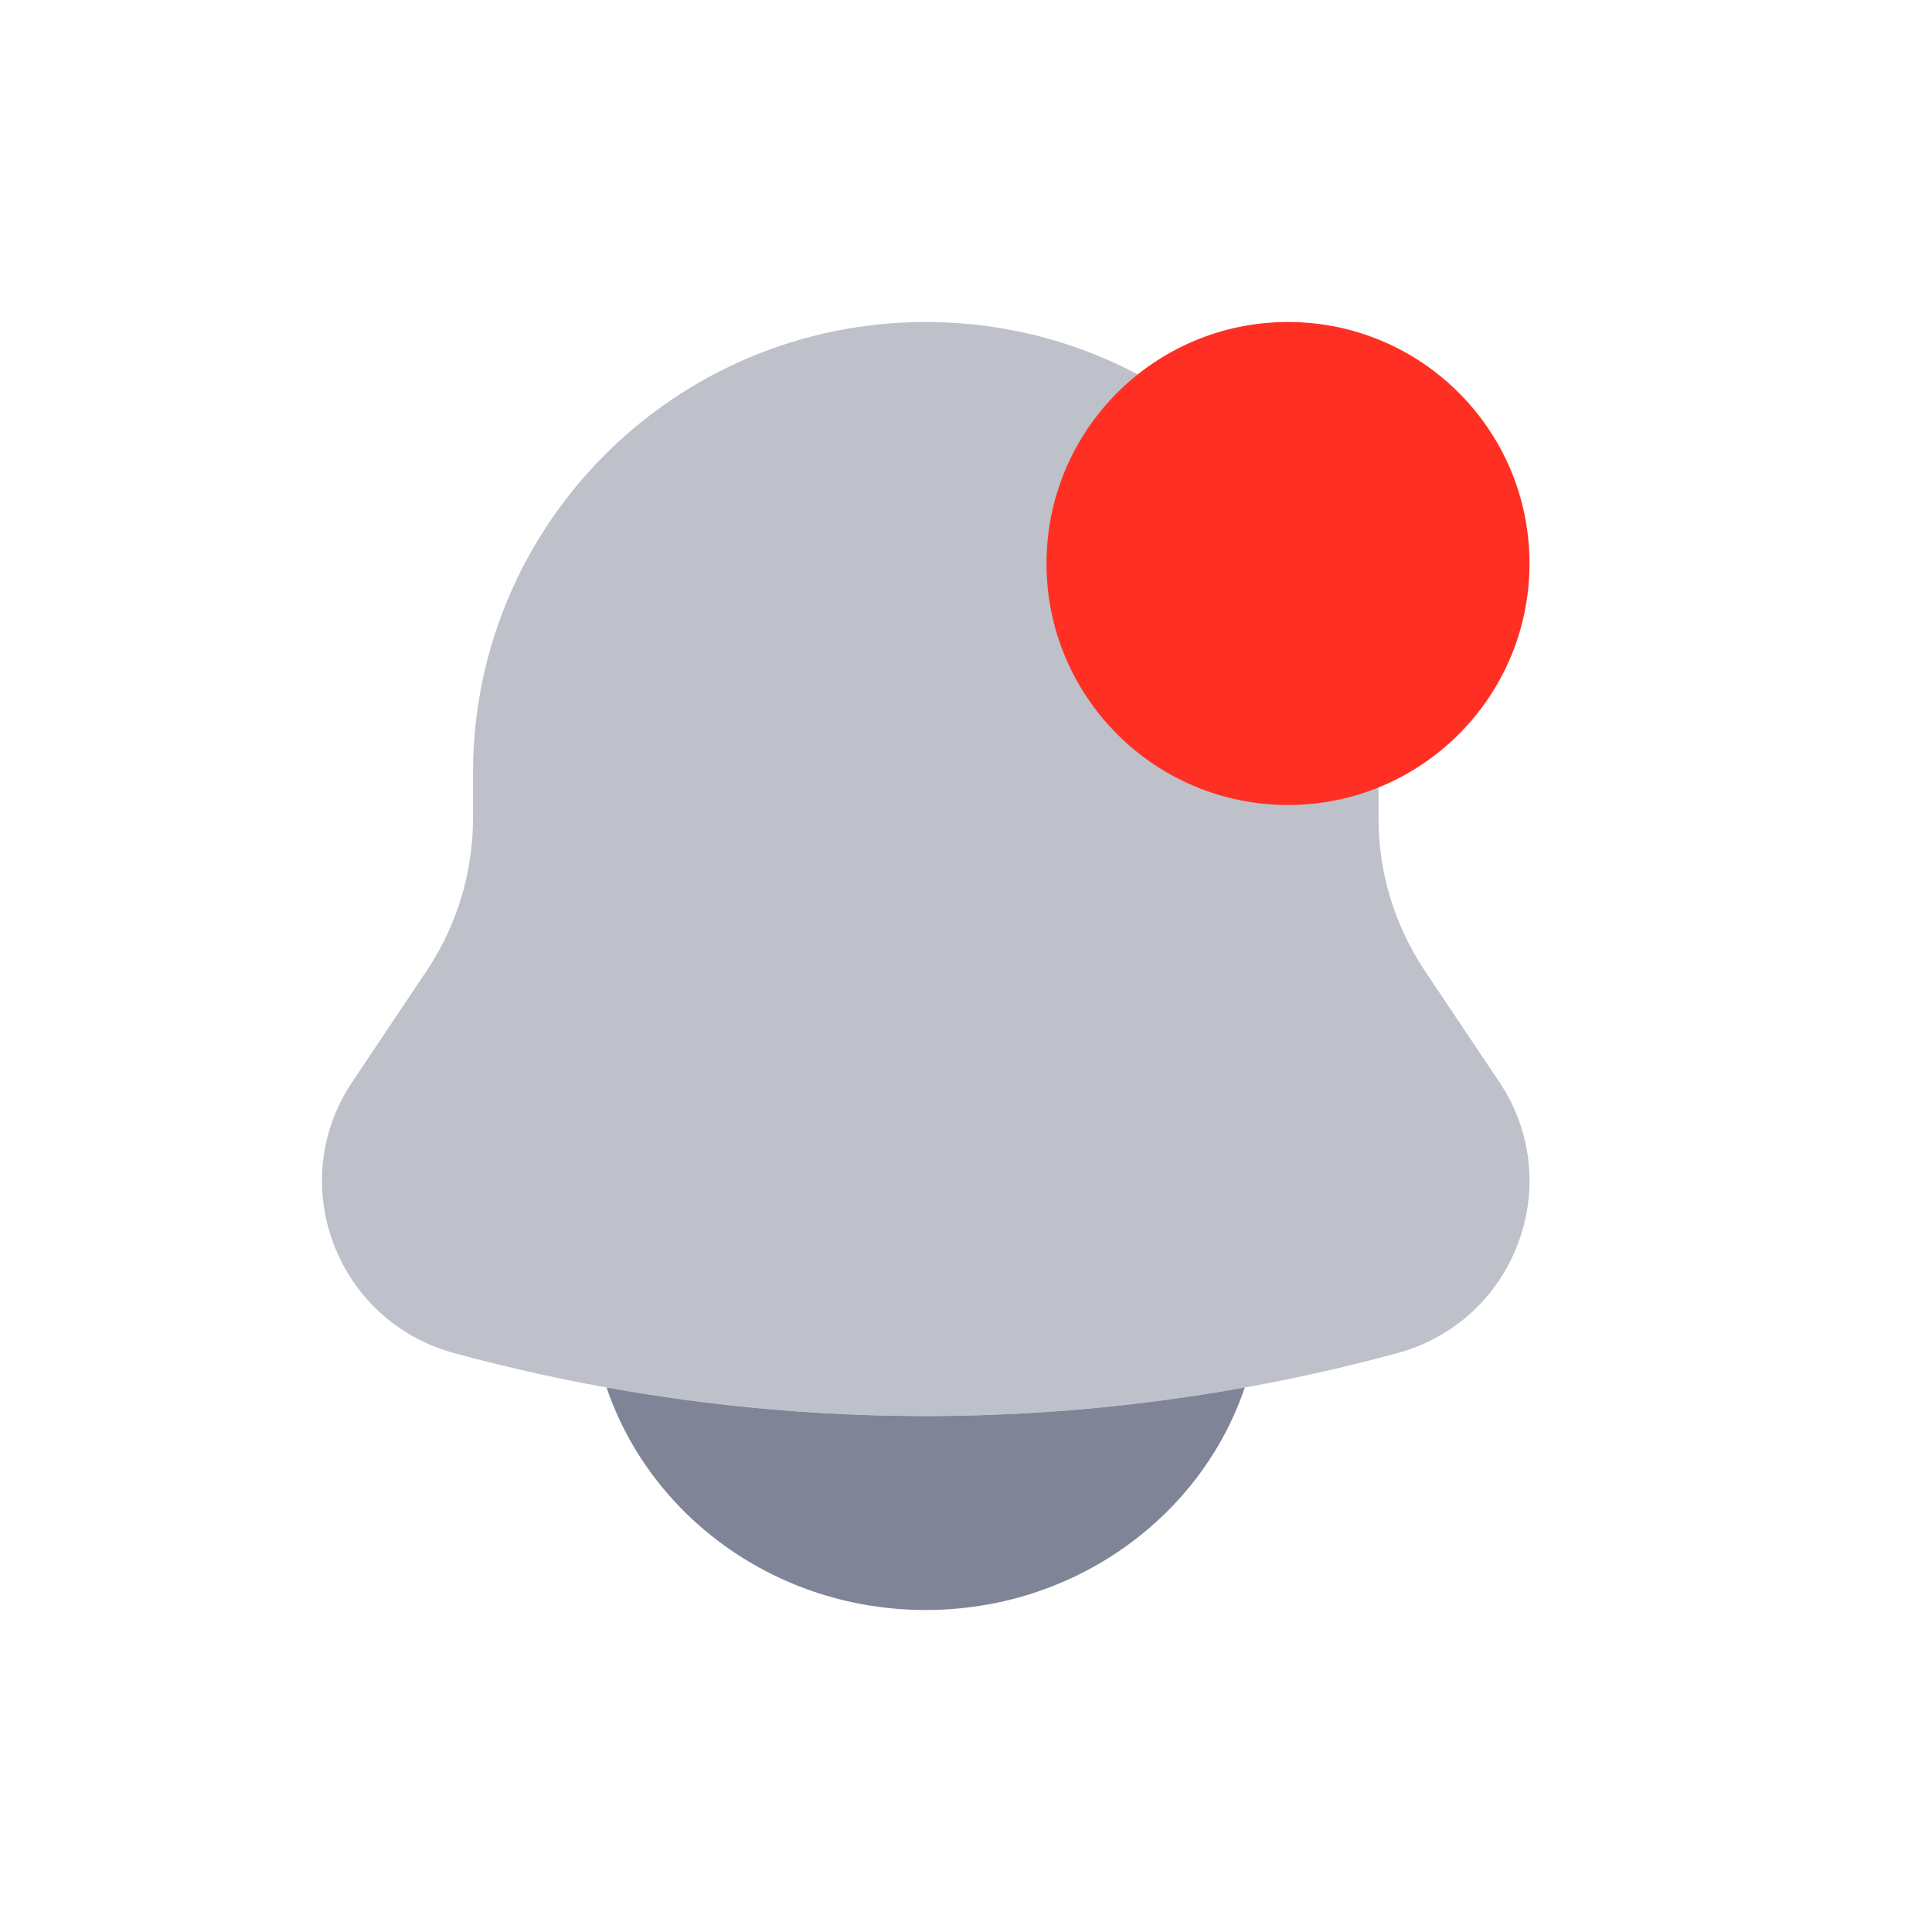 <svg width="24" height="24" viewBox="0 0 24 24" fill="none" xmlns="http://www.w3.org/2000/svg">
<path opacity="0.5" d="M17.124 9.6V10.163C17.124 10.839 17.325 11.5 17.702 12.063L18.625 13.441C19.468 14.7 18.824 16.411 17.358 16.809C13.523 17.851 9.477 17.851 5.642 16.809C4.176 16.411 3.532 14.7 4.375 13.441L5.298 12.063C5.675 11.5 5.876 10.839 5.876 10.163V9.6C5.876 6.507 8.394 4 11.5 4C14.606 4 17.124 6.507 17.124 9.6Z" fill="#7F8596"/>
<path d="M7.535 17.236C8.078 18.84 9.647 20 11.499 20C13.351 20 14.921 18.84 15.463 17.236C12.842 17.709 10.156 17.709 7.535 17.236Z" fill="#7F8596"/>
<circle cx="16" cy="7" r="3" fill="#FF3023"/>
</svg>
